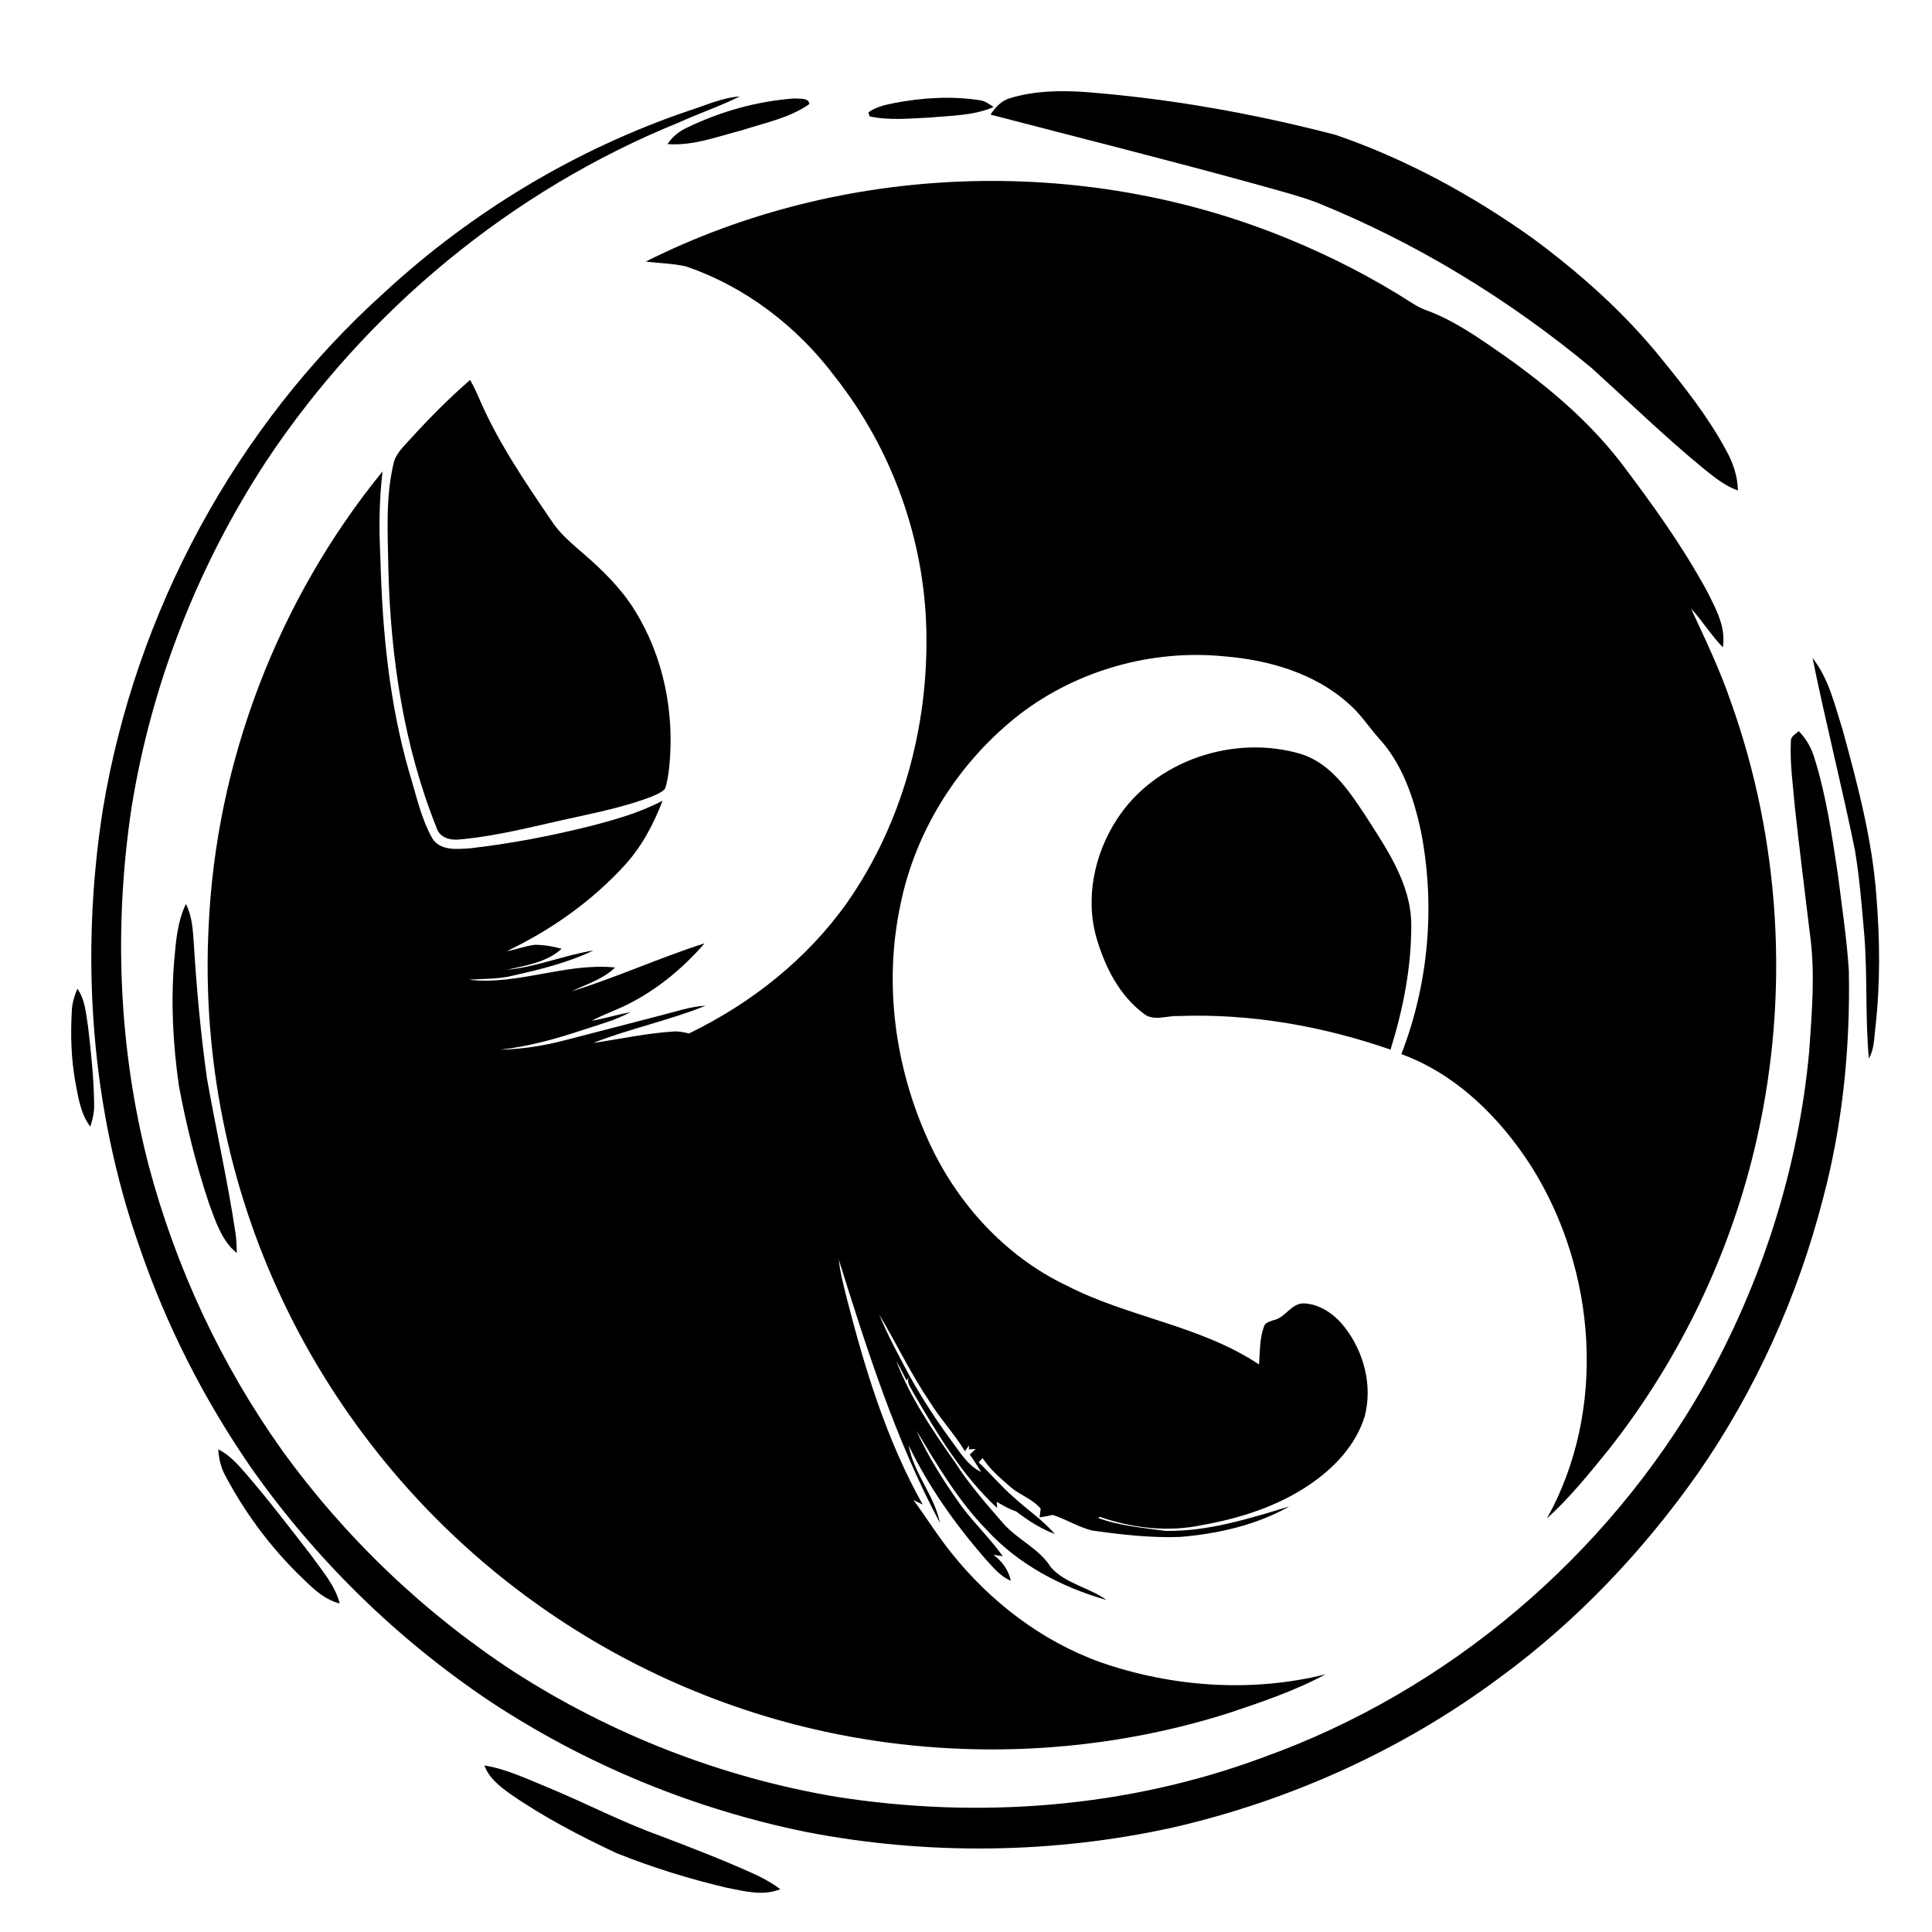 <?xml version="1.0" encoding="UTF-8" ?>
<!DOCTYPE svg PUBLIC "-//W3C//DTD SVG 1.1//EN" "http://www.w3.org/Graphics/SVG/1.1/DTD/svg11.dtd">
<svg width="625pt" height="625pt" viewBox="0 0 625 625" version="1.1" xmlns="http://www.w3.org/2000/svg">
<g id="#000000ff">
<path fill="#000000" opacity="1.00" d=" M 326.75 31.76 C 334.56 29.36 342.88 29.22 350.98 29.76 C 378.38 31.88 405.57 36.72 432.15 43.66 C 454.94 51.49 476.35 63.18 495.94 77.17 C 511.30 88.53 525.71 101.38 537.70 116.31 C 545.25 125.59 552.70 135.08 558.39 145.65 C 560.61 149.64 562.15 154.05 562.20 158.67 C 557.62 157.06 553.93 153.84 550.21 150.85 C 538.02 140.76 526.66 129.73 514.95 119.10 C 488.14 96.83 458.04 78.42 425.69 65.40 C 419.65 63.17 413.38 61.61 407.19 59.84 C 378.38 51.88 349.37 44.62 320.44 37.08 C 321.98 34.74 323.94 32.52 326.75 31.76 Z" />
<path fill="#000000" opacity="1.00" d=" M 222.87 35.80 C 228.29 34.09 233.58 31.59 239.32 31.20 C 232.90 34.37 226.10 36.68 219.59 39.63 C 165.44 61.59 118.49 100.50 86.18 149.12 C 64.09 182.85 49.00 221.22 42.59 261.05 C 36.75 299.53 38.30 339.25 48.08 376.97 C 56.81 409.84 71.35 441.17 91.06 468.90 C 111.42 497.17 137.00 521.66 166.15 540.73 C 197.73 561.08 233.44 575.01 270.49 581.25 C 316.62 588.53 364.80 584.84 408.68 568.49 C 468.48 547.04 519.80 503.45 551.20 448.29 C 569.92 415.11 581.81 377.99 585.28 340.03 C 586.15 327.34 587.28 314.52 585.47 301.86 C 583.84 288.26 582.11 274.68 580.64 261.07 C 580.04 254.02 578.99 246.95 579.35 239.86 C 579.21 238.21 580.90 237.50 581.86 236.50 C 584.42 239.04 586.14 242.26 587.12 245.72 C 590.85 257.81 592.65 270.39 594.55 282.87 C 595.85 293.23 597.43 303.58 598.10 314.01 C 598.58 338.83 596.12 363.78 589.72 387.80 C 581.58 419.43 567.97 449.68 549.34 476.52 C 531.66 501.64 510.28 524.27 485.48 542.46 C 454.08 565.91 417.62 582.41 379.46 591.19 C 340.59 599.76 299.95 600.21 260.88 592.66 C 224.50 585.26 189.54 570.88 158.56 550.42 C 128.40 530.23 102.03 504.42 81.17 474.72 C 66.06 452.82 53.86 428.88 45.23 403.71 C 29.29 358.46 25.86 309.18 33.27 261.89 C 43.83 197.98 76.29 137.76 124.54 94.43 C 152.80 68.38 186.46 48.17 222.87 35.80 Z" />
<path fill="#000000" opacity="1.00" d=" M 222.31 41.26 C 233.17 36.02 245.00 32.71 257.03 31.84 C 258.60 32.05 261.62 31.48 261.83 33.66 C 255.37 38.20 247.38 39.73 239.98 42.15 C 232.10 44.16 224.20 47.25 215.94 46.61 C 217.49 44.23 219.74 42.43 222.31 41.26 Z" />
<path fill="#000000" opacity="1.00" d=" M 289.55 33.28 C 298.56 31.59 307.86 31.02 316.94 32.42 C 318.66 32.61 320.01 33.73 321.43 34.61 C 315.02 37.44 307.88 37.35 301.04 38.02 C 294.48 38.29 287.78 39.06 281.30 37.64 C 281.21 37.31 281.04 36.65 280.95 36.32 C 283.48 34.52 286.56 33.87 289.55 33.28 Z" />
<path fill="#000000" opacity="1.00" d=" M 208.94 84.60 C 272.64 52.63 350.08 50.04 416.01 76.97 C 430.28 82.77 444.05 89.82 457.00 98.16 C 458.24 98.93 459.53 99.63 460.90 100.18 C 470.39 103.55 478.65 109.49 486.85 115.20 C 500.72 125.02 513.92 136.12 524.34 149.64 C 534.37 162.87 544.12 176.39 552.08 190.99 C 554.95 196.69 558.43 202.76 557.34 209.41 C 553.55 205.52 550.72 200.85 547.06 196.87 C 551.62 206.76 556.36 216.60 559.89 226.93 C 576.00 271.92 578.93 321.50 568.41 368.10 C 560.25 404.61 543.76 439.21 520.66 468.63 C 514.31 476.48 507.92 484.42 500.43 491.22 C 519.93 456.24 516.51 411.05 495.50 377.52 C 485.40 361.69 471.24 347.56 453.34 341.00 C 462.19 318.21 464.38 292.88 459.67 268.90 C 457.36 258.14 453.69 247.17 446.13 238.91 C 442.82 235.21 440.14 230.94 436.34 227.69 C 425.37 217.77 410.46 213.49 395.99 212.32 C 372.70 210.02 348.65 216.75 330.03 230.96 C 310.38 246.18 296.12 268.47 291.24 292.91 C 285.88 318.28 289.53 345.20 300.20 368.72 C 309.27 388.92 325.00 406.35 345.11 415.91 C 365.10 426.19 388.42 428.81 407.29 441.40 C 407.63 437.28 407.45 433.00 408.91 429.08 C 409.34 427.74 410.85 427.53 411.97 427.08 C 415.88 426.30 417.67 421.49 421.95 421.64 C 427.14 421.95 431.71 425.19 434.85 429.17 C 441.15 437.13 444.04 448.01 441.55 457.95 C 438.71 467.46 431.53 475.00 423.44 480.42 C 413.15 487.37 401.09 491.18 388.96 493.35 C 377.92 495.71 366.35 494.38 355.76 490.69 C 355.63 490.78 355.38 490.97 355.25 491.06 C 362.20 493.65 369.62 494.19 376.90 495.23 C 390.70 495.52 404.00 491.28 417.07 487.35 C 406.37 493.39 394.05 496.16 381.89 497.19 C 372.30 497.57 362.72 496.44 353.23 495.11 C 348.79 493.98 344.86 491.47 340.52 490.07 C 339.12 490.42 337.71 490.65 336.30 490.87 C 336.39 490.17 336.57 488.77 336.66 488.07 C 334.11 484.94 330.05 483.72 327.03 481.16 C 323.73 478.26 320.28 475.40 317.87 471.67 C 317.44 472.12 317.01 472.58 316.59 473.06 C 320.42 476.69 323.81 480.78 327.81 484.24 C 332.21 488.32 337.29 491.66 341.22 496.24 C 336.65 494.55 332.56 491.86 328.70 488.93 C 326.48 488.19 324.44 487.01 322.44 485.83 C 322.47 486.32 322.54 487.32 322.58 487.82 C 311.20 477.31 303.19 463.78 295.43 450.52 C 294.71 448.85 292.86 447.07 294.29 445.18 C 298.34 452.45 302.89 459.44 307.83 466.15 C 310.59 469.86 313.05 474.09 317.40 476.19 C 316.22 474.24 315.02 472.38 313.73 470.53 C 314.37 469.93 315.01 469.33 315.64 468.73 L 313.44 468.86 C 313.44 468.54 313.46 467.92 313.47 467.60 C 313.03 468.22 312.59 468.84 312.15 469.46 C 308.72 463.81 304.13 458.98 300.68 453.33 C 294.59 444.36 289.98 434.52 284.41 425.24 C 287.23 432.11 290.79 438.64 294.29 445.18 L 293.26 446.60 C 292.23 444.47 291.18 442.36 289.95 440.35 C 294.52 452.15 301.67 462.77 308.95 473.05 C 313.40 480.07 318.93 486.33 324.36 492.60 C 329.02 498.06 336.15 500.87 340.00 507.06 C 344.75 512.39 352.30 513.48 357.93 517.60 C 343.41 513.44 329.45 506.13 319.16 494.89 C 309.94 485.45 303.22 474.00 296.45 462.78 C 300.41 471.62 305.69 479.79 311.33 487.65 C 315.47 493.08 320.42 497.85 324.39 503.42 C 323.65 503.31 322.16 503.11 321.41 503.00 C 324.20 505.09 326.28 507.93 327.00 511.38 C 323.56 509.94 321.21 506.96 318.76 504.30 C 309.03 493.12 300.37 480.93 293.94 467.55 C 295.55 476.58 302.25 483.69 304.07 492.65 C 289.69 465.75 280.45 436.50 271.35 407.50 C 271.78 411.75 272.91 415.88 273.93 420.01 C 279.83 442.98 286.84 465.95 298.49 486.73 C 297.74 486.37 296.24 485.63 295.49 485.26 C 299.67 490.85 303.30 496.84 307.70 502.27 C 320.29 518.10 337.00 530.93 356.11 537.78 C 379.32 545.80 404.92 547.59 428.82 541.64 C 418.78 547.04 407.89 550.70 397.09 554.30 C 355.23 567.50 309.93 569.47 267.04 560.22 C 231.76 552.62 198.19 537.30 169.29 515.70 C 136.31 491.13 109.42 458.45 91.74 421.31 C 73.76 383.71 65.40 341.60 67.48 299.98 C 69.80 246.47 89.94 194.00 123.76 152.49 C 122.60 161.94 122.60 171.47 123.07 180.96 C 123.68 204.20 125.94 227.56 132.42 249.97 C 134.63 257.09 136.14 264.58 139.81 271.14 C 142.33 275.29 147.79 274.71 151.95 274.44 C 165.08 272.94 178.10 270.46 190.92 267.25 C 198.93 265.19 206.98 262.90 214.34 259.03 C 211.44 266.64 207.55 273.97 202.00 280.00 C 191.33 291.65 178.17 300.92 163.95 307.70 C 167.00 307.18 169.91 306.02 172.98 305.65 C 175.92 305.63 178.85 306.14 181.69 306.92 C 176.84 311.36 170.11 312.33 163.94 313.72 C 173.55 312.84 182.51 309.00 191.98 307.47 C 183.74 311.43 174.76 313.62 165.87 315.62 C 161.22 316.81 156.39 316.59 151.64 316.94 C 167.62 318.80 183.03 311.35 198.99 312.99 C 195.08 316.79 189.72 318.38 184.92 320.70 C 199.48 316.19 213.39 309.81 227.92 305.17 C 221.27 312.86 213.33 319.51 204.32 324.27 C 200.15 326.53 195.60 327.98 191.42 330.22 C 195.63 329.47 199.75 328.23 203.95 327.42 C 199.04 330.12 193.56 331.50 188.28 333.28 C 179.65 336.13 170.84 338.59 161.78 339.56 C 168.83 339.43 175.84 338.32 182.66 336.54 C 193.12 333.82 203.59 331.13 214.05 328.41 C 218.75 327.22 223.38 325.60 228.26 325.35 C 216.39 330.14 203.76 332.74 191.86 337.41 C 200.58 336.13 209.22 334.22 218.03 333.68 C 219.67 333.59 221.30 333.95 222.89 334.32 C 243.00 324.59 261.10 310.28 274.05 291.98 C 291.89 266.48 300.36 235.00 299.68 204.02 C 299.04 174.42 288.53 145.22 270.19 121.98 C 258.01 105.68 241.18 92.74 221.85 86.17 C 217.62 85.18 213.23 85.22 208.94 84.60 Z" />
<path fill="#000000" opacity="1.00" d=" M 132.84 141.92 C 138.90 135.24 145.27 128.83 152.08 122.91 C 152.93 124.45 153.74 126.01 154.46 127.62 C 160.57 142.30 169.57 155.50 178.48 168.59 C 181.19 172.78 185.13 175.93 188.84 179.20 C 195.10 184.60 201.08 190.50 205.43 197.59 C 214.70 212.54 218.28 230.68 216.50 248.09 C 216.21 250.48 215.94 252.91 215.11 255.18 C 213.94 256.49 212.19 257.05 210.64 257.77 C 202.99 260.68 194.97 262.44 187.00 264.19 C 174.38 266.86 161.87 270.35 148.99 271.53 C 145.88 271.96 142.24 271.13 141.22 267.77 C 130.60 241.27 126.36 212.65 125.64 184.23 C 125.47 172.91 124.66 161.39 127.24 150.27 C 127.87 146.80 130.61 144.42 132.84 141.92 Z" />
<path fill="#000000" opacity="1.00" d=" M 586.36 212.87 C 591.63 219.54 593.53 228.08 596.07 236.02 C 600.91 253.74 605.70 271.64 607.02 290.02 C 608.15 304.04 608.29 318.17 606.71 332.15 C 606.27 335.62 606.38 339.31 604.58 342.42 C 603.33 328.95 604.19 315.38 603.05 301.90 C 602.26 292.93 601.56 283.93 600.07 275.05 C 595.85 254.25 590.56 233.67 586.36 212.87 Z" />
<path fill="#000000" opacity="1.00" d=" M 361.23 265.19 C 373.52 245.94 399.39 237.44 420.99 243.96 C 430.44 246.98 436.27 255.61 441.48 263.48 C 448.37 274.29 456.41 285.63 456.54 298.97 C 456.63 312.76 453.92 326.43 449.83 339.56 C 427.81 331.90 404.40 327.80 381.07 328.69 C 377.38 328.54 373.12 330.49 369.94 327.88 C 362.19 322.07 357.60 313.04 354.87 303.95 C 350.95 290.91 353.92 276.48 361.23 265.19 Z" />
<path fill="#000000" opacity="1.00" d=" M 56.34 310.99 C 56.90 304.70 57.35 298.21 60.14 292.44 C 62.29 296.61 62.41 301.37 62.74 305.94 C 63.64 320.33 64.96 334.70 66.97 348.98 C 69.93 365.68 73.70 382.25 76.20 399.03 C 76.50 401.13 76.56 403.24 76.61 405.36 C 71.62 401.32 69.72 394.95 67.56 389.17 C 63.42 376.76 60.25 364.02 57.86 351.17 C 55.97 337.88 55.23 324.38 56.34 310.99 Z" />
<path fill="#000000" opacity="1.00" d=" M 23.24 326.88 C 23.34 324.43 24.10 322.09 25.02 319.85 C 27.58 323.41 27.80 327.92 28.48 332.10 C 29.46 340.38 30.34 348.69 30.45 357.03 C 30.56 359.57 30.01 362.07 29.20 364.47 C 26.08 360.29 25.32 355.04 24.38 350.06 C 22.99 342.42 22.80 334.61 23.24 326.88 Z" />
<path fill="#000000" opacity="1.00" d=" M 70.60 468.86 C 74.14 470.61 76.79 473.57 79.35 476.50 C 86.81 485.14 93.75 494.22 100.74 503.24 C 104.17 508.14 108.39 512.78 109.88 518.72 C 104.22 517.29 100.21 512.80 96.16 508.91 C 86.83 499.61 78.96 488.89 72.82 477.24 C 71.41 474.67 70.79 471.76 70.60 468.86 Z" />
<path fill="#000000" opacity="1.00" d=" M 156.70 571.12 C 164.03 572.31 170.76 575.62 177.59 578.39 C 189.55 583.34 201.04 589.38 213.23 593.76 C 223.29 597.60 233.35 601.45 243.17 605.87 C 246.43 607.30 249.56 609.03 252.43 611.14 C 246.88 613.44 240.85 611.81 235.22 610.71 C 223.02 607.85 211.00 604.12 199.37 599.46 C 187.47 593.86 175.74 587.76 164.93 580.24 C 161.58 577.84 158.16 575.13 156.70 571.12 Z" />
</g>
</svg>
